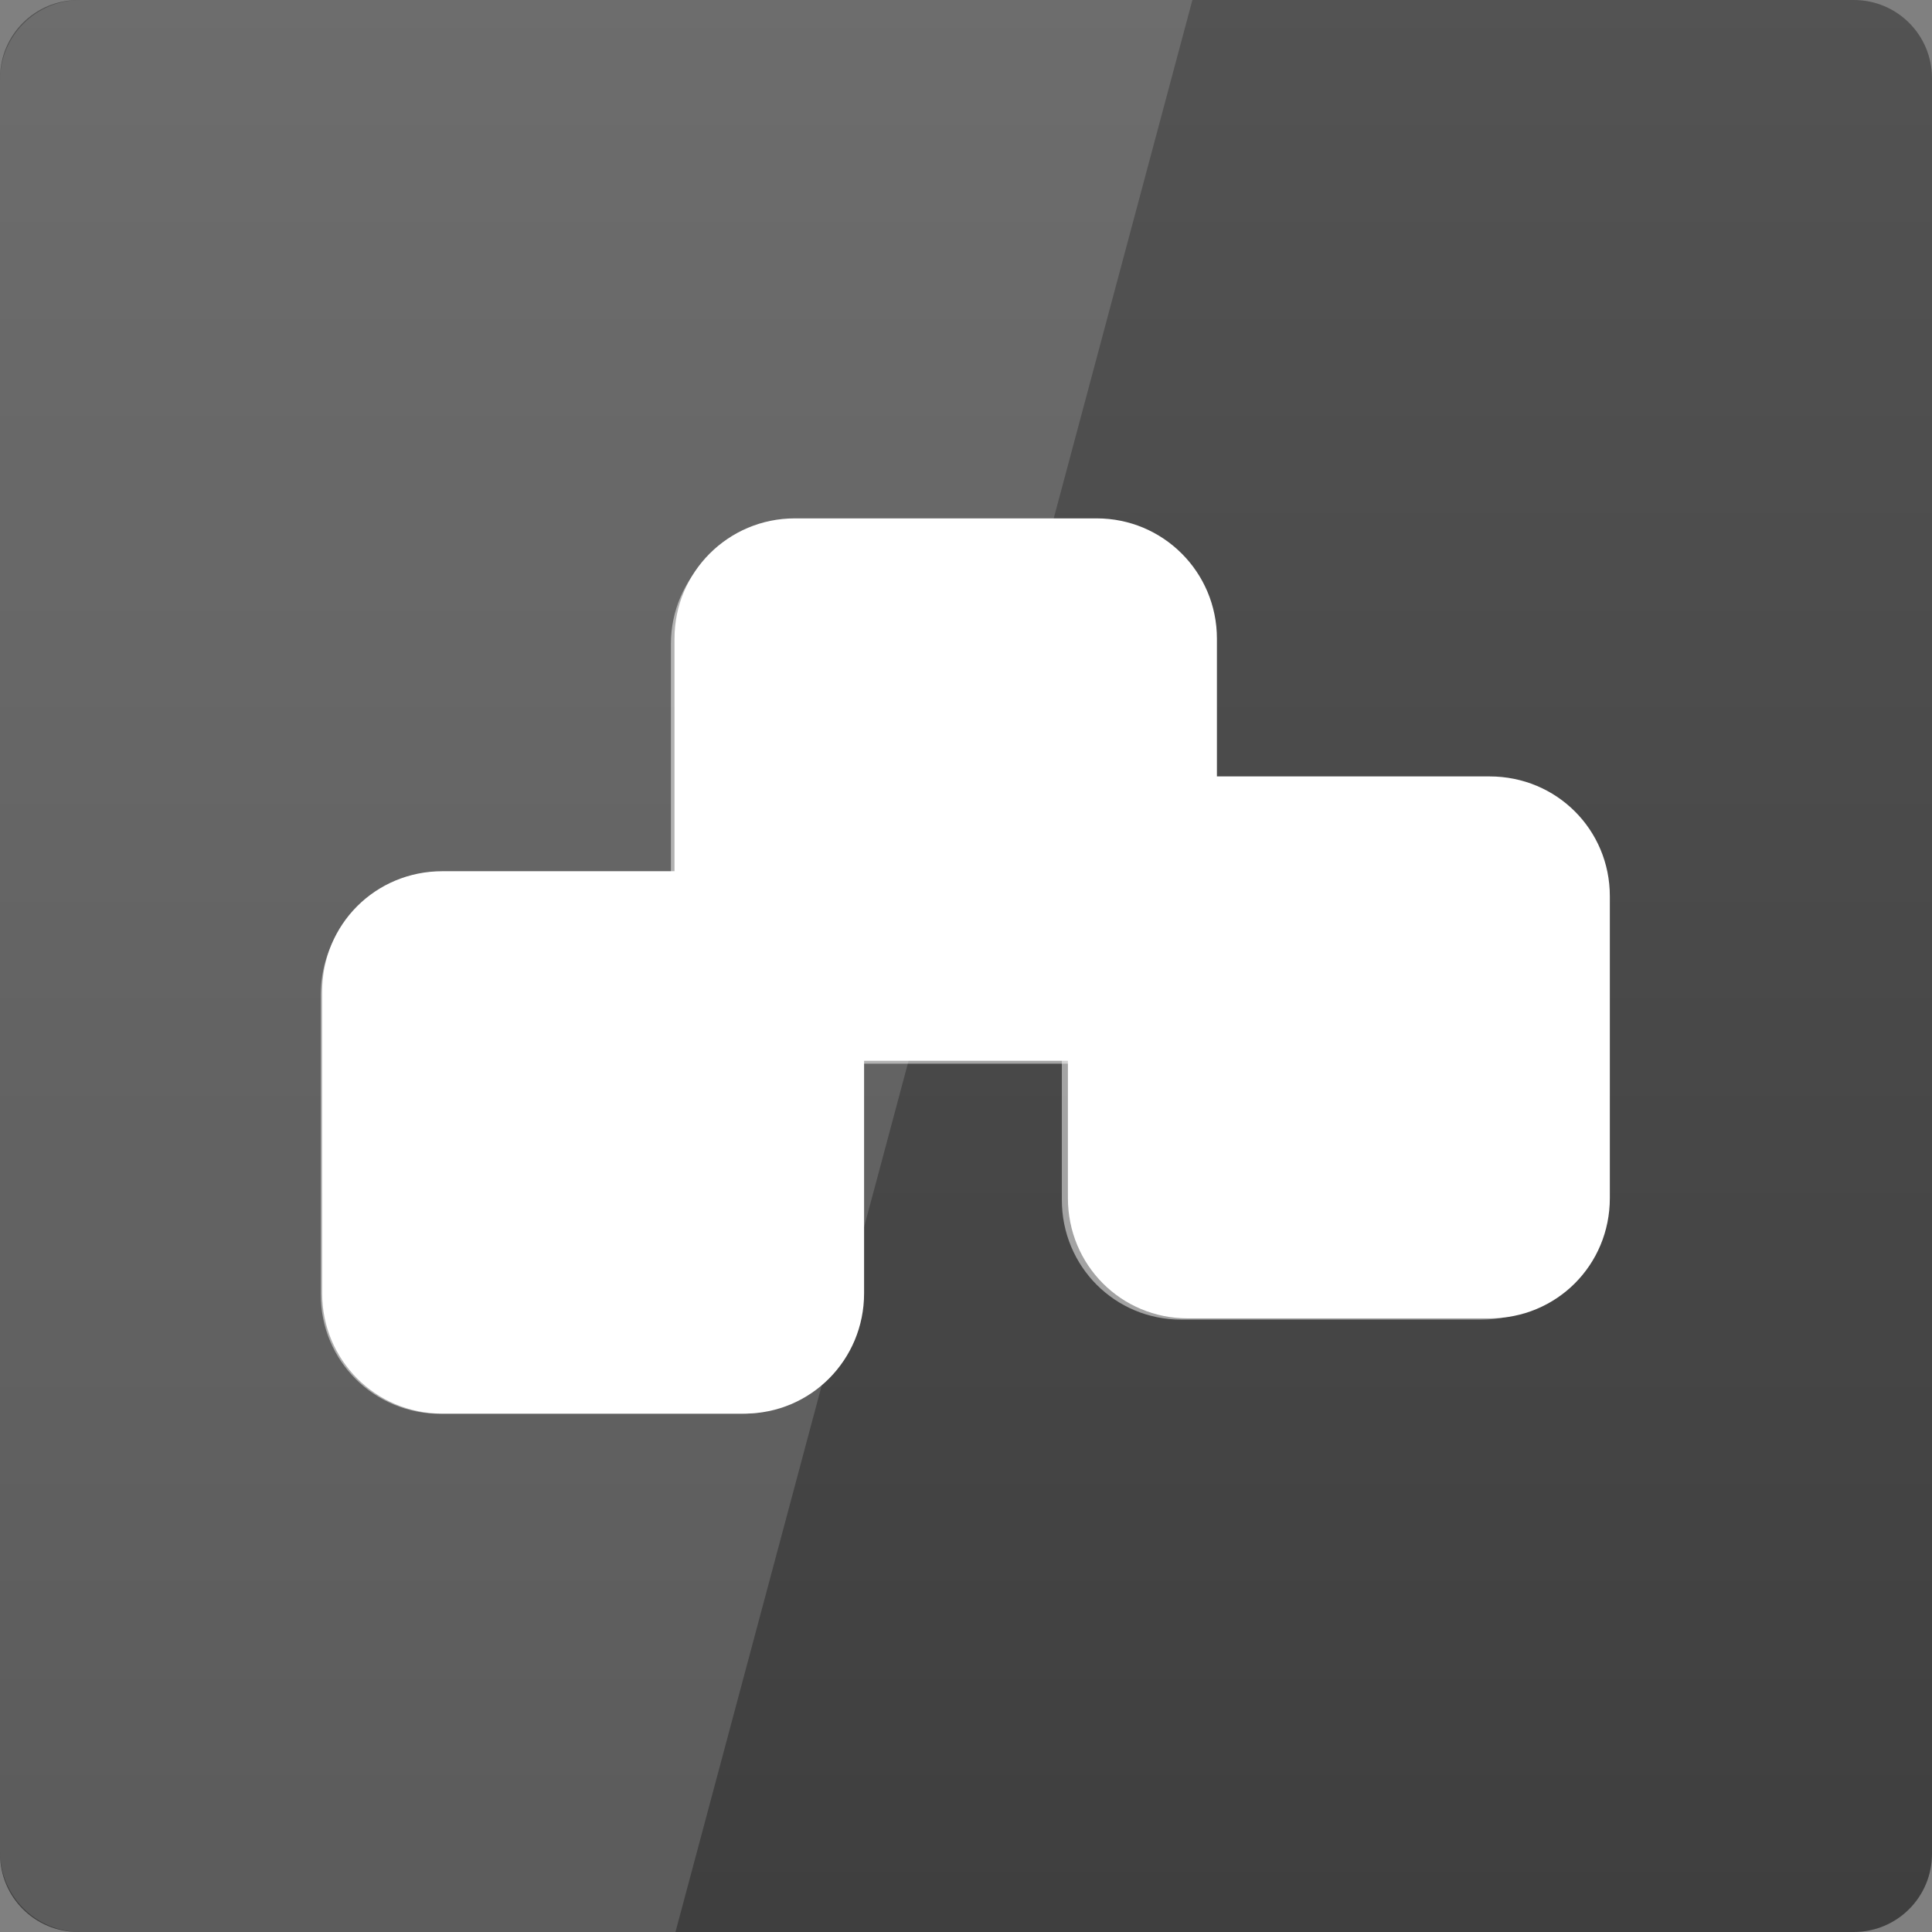 <svg width="16" xmlns="http://www.w3.org/2000/svg" height="16" viewBox="0 0 16 16" xmlns:xlink="http://www.w3.org/1999/xlink">
<rect x="0" y="0" width="16" height="16" fill="#808080" stroke="none"/>
<defs>
<linearGradient gradientTransform="matrix(.333 0 0 .333 0 -334.787)" id="linear0" y1="1053.158" y2="1004.847" gradientUnits="userSpaceOnUse" x2="0">
<stop offset="0" style="stop-color:#3f3f3f"/>
<stop offset="1" style="stop-color:#535353"/>
</linearGradient>
</defs>
<path style="fill:url(#linear0)" d="M 0.648 0 L 15.352 0 C 15.711 0 16 0.289 16 0.648 L 16 15.352 C 16 15.711 15.711 16 15.352 16 L 0.648 16 C 0.289 16 0 15.711 0 15.352 L 0 0.648 C 0 0.289 0.289 0 0.648 0 Z "/>
<path style="fill:#fff" d="M 3.664 7.215 L 6.164 7.215 C 6.715 7.215 7.156 7.656 7.156 8.211 L 7.156 10.711 C 7.156 11.262 6.715 11.707 6.164 11.707 L 3.664 11.707 C 3.109 11.707 2.668 11.262 2.668 10.711 L 2.668 8.211 C 2.668 7.656 3.109 7.215 3.664 7.215 Z "/>
<path style="stroke-opacity:.502;fill:none;stroke:#fff;stroke-linejoin:round;stroke-width:5.341;stroke-miterlimit:20" d="M 46.701 -92.085 L 93.576 -92.085 C 102.438 -92.085 109.543 -84.98 109.543 -76.045 L 109.543 -29.17 C 109.543 -20.308 102.438 -13.203 93.576 -13.203 L 46.701 -13.203 C 37.766 -13.203 30.661 -20.308 30.661 -29.17 L 30.661 -76.045 C 30.661 -84.98 37.839 -92.085 46.701 -92.085 Z " transform="matrix(.053 0 0 .053 1.173 12.267)"/>
<path style="fill:#fff" d="M 6.582 4.293 L 9.082 4.293 C 9.633 4.293 10.078 4.738 10.078 5.289 L 10.078 7.789 C 10.078 8.344 9.633 8.785 9.082 8.785 L 6.582 8.785 C 6.031 8.785 5.586 8.344 5.586 7.789 L 5.586 5.289 C 5.586 4.738 6.031 4.293 6.582 4.293 Z "/>
<path style="stroke-opacity:.502;fill:none;stroke:#fff;stroke-linejoin:round;stroke-width:5.341;stroke-miterlimit:20" d="M 101.486 -146.797 L 148.288 -146.797 C 157.15 -146.797 164.255 -139.692 164.255 -130.83 L 164.255 -83.955 C 164.255 -75.02 157.15 -67.915 148.288 -67.915 L 101.413 -67.915 C 92.478 -67.915 85.373 -75.02 85.373 -83.955 L 85.373 -130.83 C 85.373 -139.692 92.551 -146.797 101.486 -146.797 Z " transform="matrix(.053 0 0 .053 1.173 12.267)"/>
<path style="fill:#fff" d="M 9.836 6.43 L 12.336 6.43 C 12.891 6.43 13.332 6.871 13.332 7.422 L 13.332 9.922 C 13.332 10.477 12.891 10.918 12.336 10.918 L 9.836 10.918 C 9.285 10.918 8.844 10.477 8.844 9.922 L 8.844 7.422 C 8.844 6.871 9.285 6.43 9.836 6.43 Z "/>
<path style="stroke-opacity:.502;fill:none;stroke:#fff;stroke-linejoin:round;stroke-width:5.341;stroke-miterlimit:20" d="M 162.497 -106.807 L 209.299 -106.807 C 218.234 -106.807 225.339 -99.702 225.339 -90.767 L 225.339 -43.965 C 225.339 -35.029 218.234 -27.925 209.299 -27.925 L 162.424 -27.925 C 153.562 -27.925 146.457 -35.029 146.457 -43.965 L 146.457 -90.84 C 146.457 -99.702 153.635 -106.807 162.497 -106.807 Z " transform="matrix(.053 0 0 .053 1.173 12.267)"/>
<path style="fill:#fff;fill-opacity:.149" d="M 0.668 0 C 0.297 0 0 0.297 0 0.668 L 0 15.332 C 0 15.703 0.297 16 0.668 16 L 5.594 16 L 9.875 0 Z "/>
</svg>

